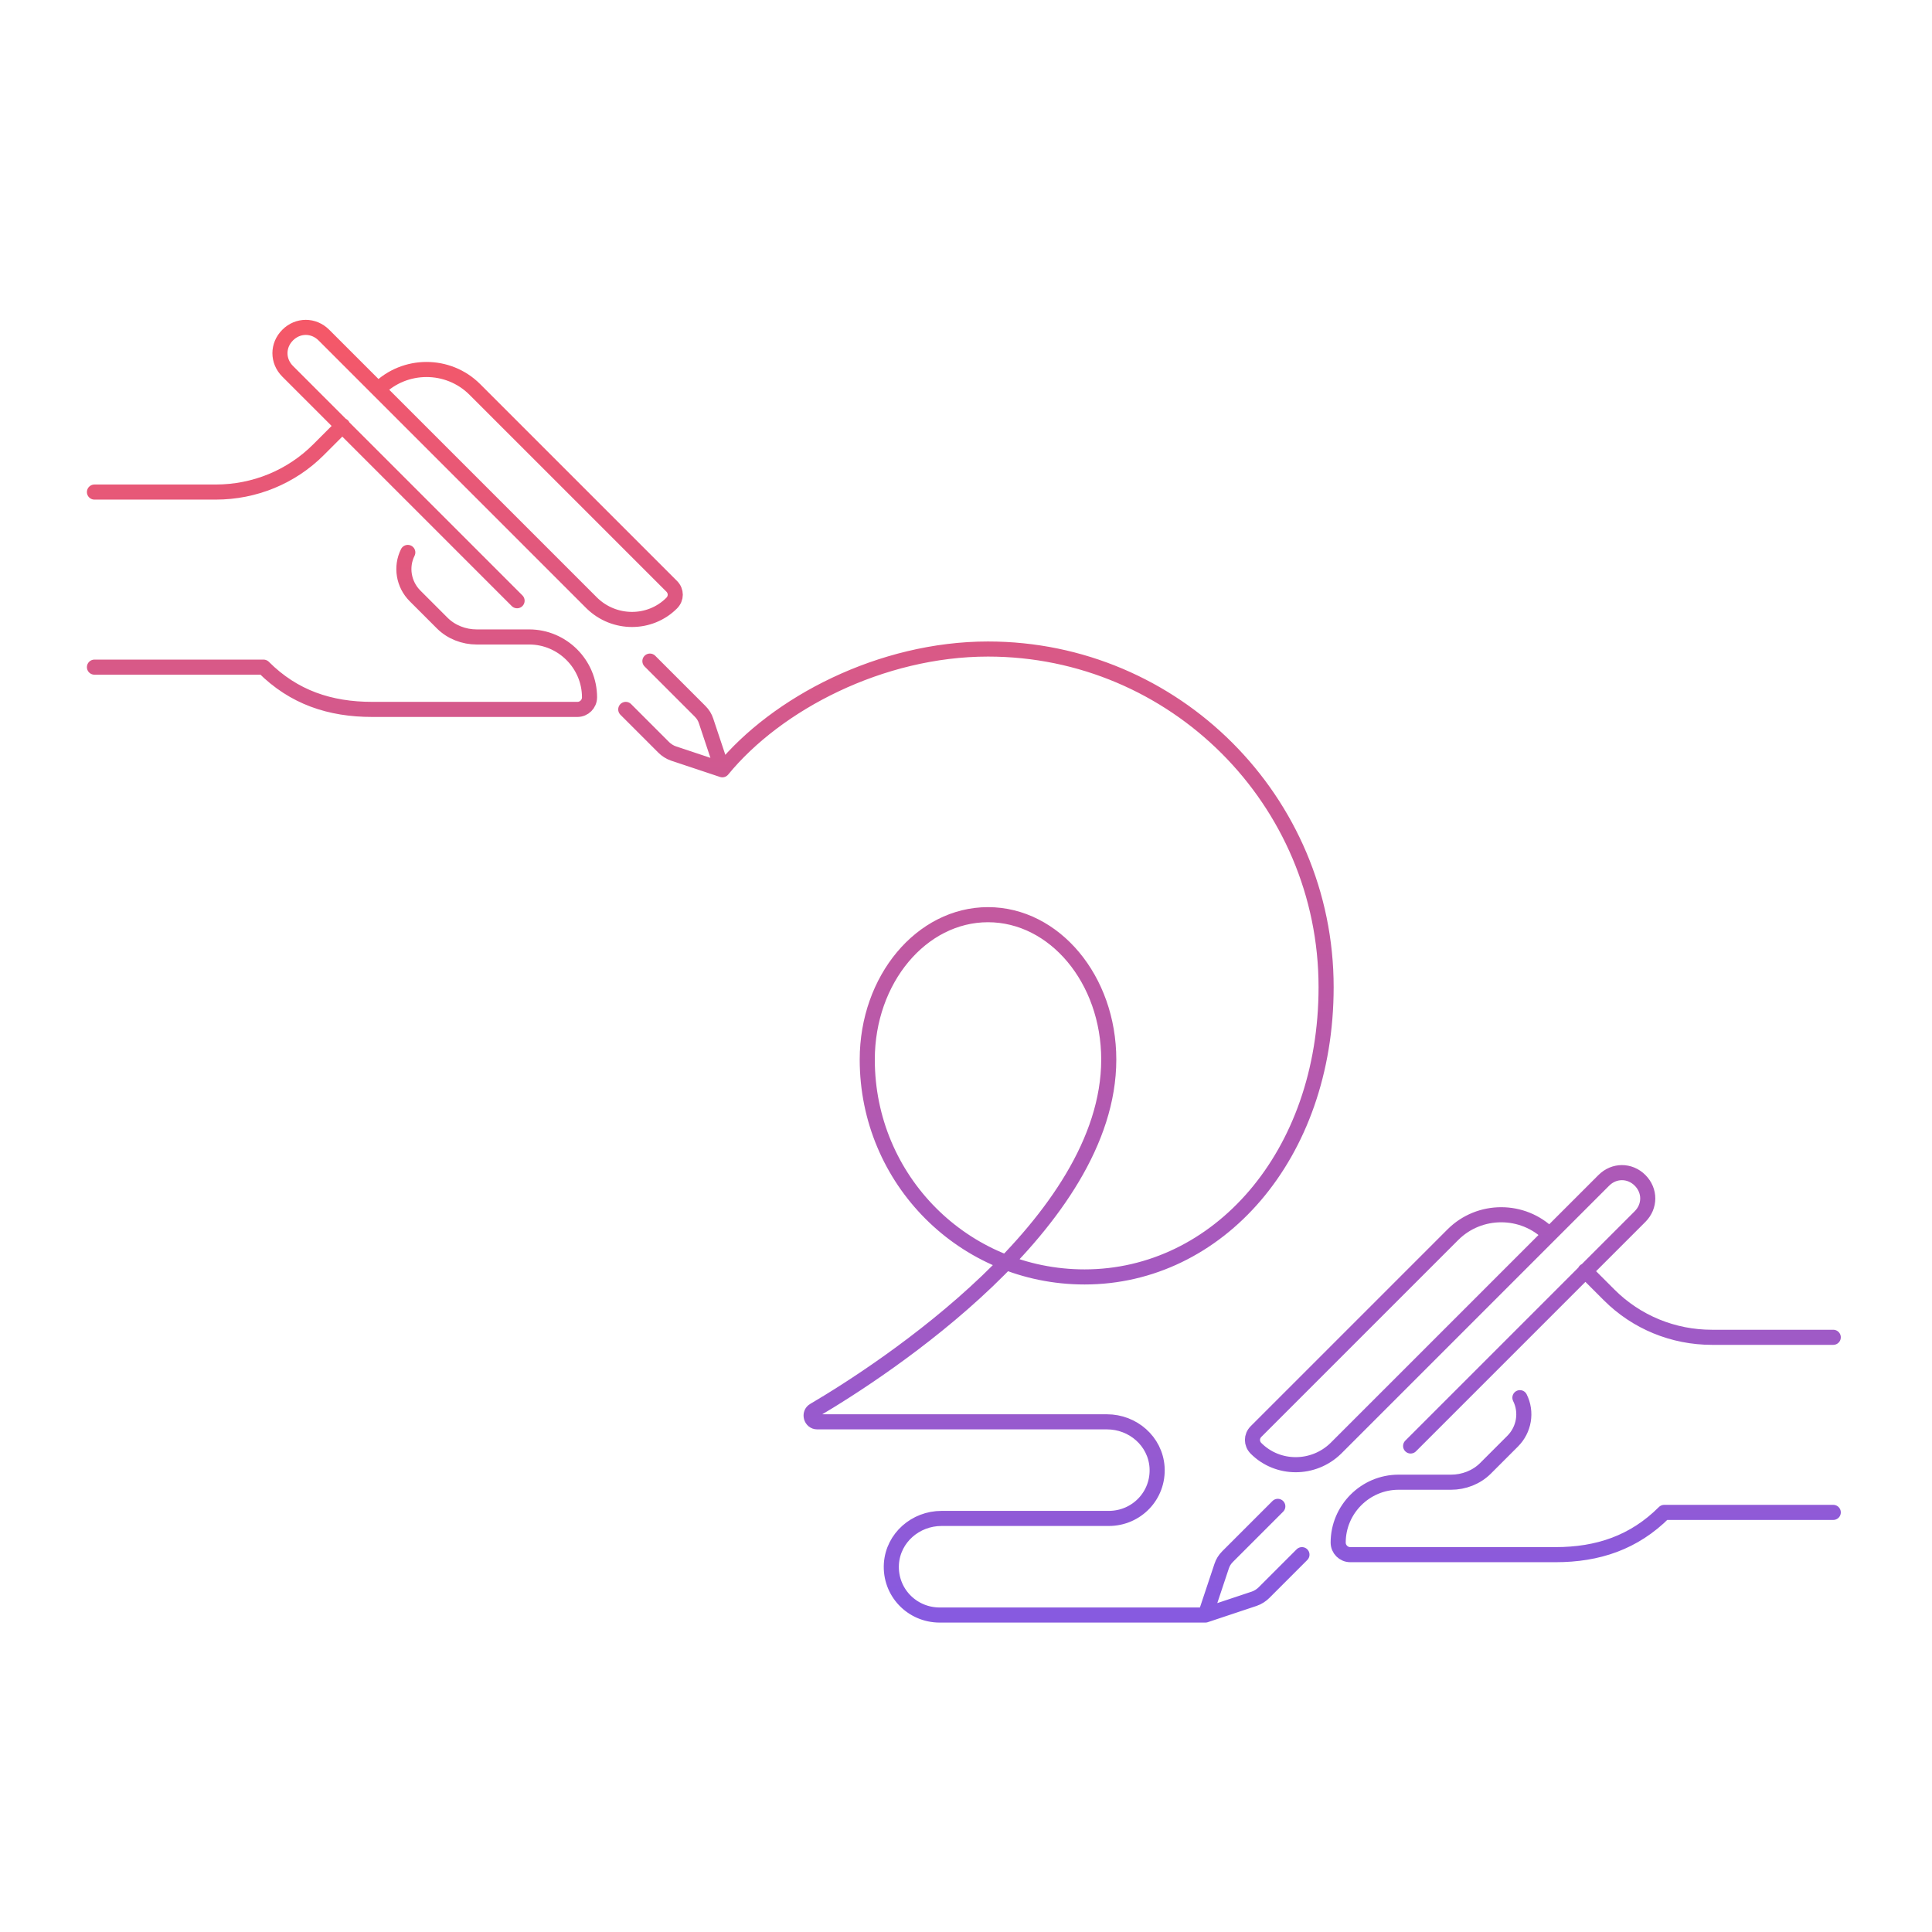 <svg width="320" height="320" viewBox="0 0 320 320" fill="none" xmlns="http://www.w3.org/2000/svg">
<path d="M15.645 110.5H43.645C48.645 115.5 54.645 117.5 61.645 117.5H95.644C96.745 117.5 97.644 116.6 97.644 115.5C97.644 110 93.144 105.5 87.644 105.5H78.945C76.844 105.5 74.745 104.7 73.245 103.2L68.745 98.7C66.844 96.8 66.344 93.9 67.544 91.5M62.645 64.5C67.044 60.1 74.245 60.1 78.644 64.5L111.245 97.1C112.045 97.9 112.045 99.1 111.245 99.9C107.645 103.5 101.745 103.5 98.044 99.9L53.645 55.5C51.944 53.8 49.344 53.8 47.645 55.5C45.944 57.2 45.944 59.8 47.645 61.5L85.644 99.5M15.645 81.5H35.745C42.145 81.5 48.245 79 52.745 74.5L56.745 70.5M103.645 117.5L109.945 123.8C110.345 124.2 110.945 124.6 111.545 124.8L119.645 127.5M119.645 127.5L116.945 119.4C116.745 118.8 116.445 118.3 115.945 117.8L107.645 109.5M119.645 127.5C128.645 116.5 145.945 107.5 163.645 107.5C194.545 107.5 219.645 132.6 219.645 163.5C219.645 191.5 201.645 211.5 179.645 211.5C159.645 211.5 143.645 195.4 143.645 175.5C143.645 162.2 152.645 151.5 163.645 151.5C174.645 151.5 183.645 162.2 183.645 175.5C183.645 202.6 146.245 226.9 134.845 233.6C133.945 234.1 134.345 235.5 135.345 235.5H183.345C187.645 235.5 191.345 238.7 191.645 243C191.945 247.7 188.245 251.5 183.645 251.5H155.945C151.645 251.5 147.945 254.7 147.645 259C147.345 263.7 151.045 267.5 155.645 267.5H199.645M303.645 250.5H275.645C270.645 255.5 264.645 257.5 257.645 257.5H223.645C222.545 257.5 221.645 256.6 221.645 255.5C221.645 250 226.145 245.5 231.645 245.5H240.345C242.445 245.5 244.545 244.7 246.045 243.2L250.545 238.7C252.445 236.8 252.945 233.9 251.745 231.5M256.645 204.5C252.245 200.1 245.045 200.1 240.645 204.5L208.045 237.1C207.245 237.9 207.245 239.1 208.045 239.9C211.645 243.5 217.545 243.5 221.245 239.9L265.645 195.5C267.345 193.8 269.945 193.8 271.645 195.5C273.345 197.2 273.345 199.8 271.645 201.5L233.645 239.5M303.645 221.5H283.545C277.145 221.5 271.045 219 266.545 214.5L262.545 210.5M215.645 257.5L209.345 263.8C208.945 264.2 208.345 264.6 207.745 264.8L199.645 267.5M199.645 267.5L202.345 259.4C202.545 258.8 202.845 258.3 203.345 257.8L211.645 249.5" stroke="url(#paint0_linear_4_1914)" stroke-width="2.5" stroke-miterlimit="10" stroke-linecap="round" stroke-linejoin="round"/>
<defs>
<linearGradient id="paint0_linear_4_1914" x1="159.645" y1="54.225" x2="159.645" y2="267.5" gradientUnits="userSpaceOnUse">
<stop stop-color="#F55868"/>
<stop offset="1" stop-color="#875AE0"/>
</linearGradient>
</defs>
</svg>
